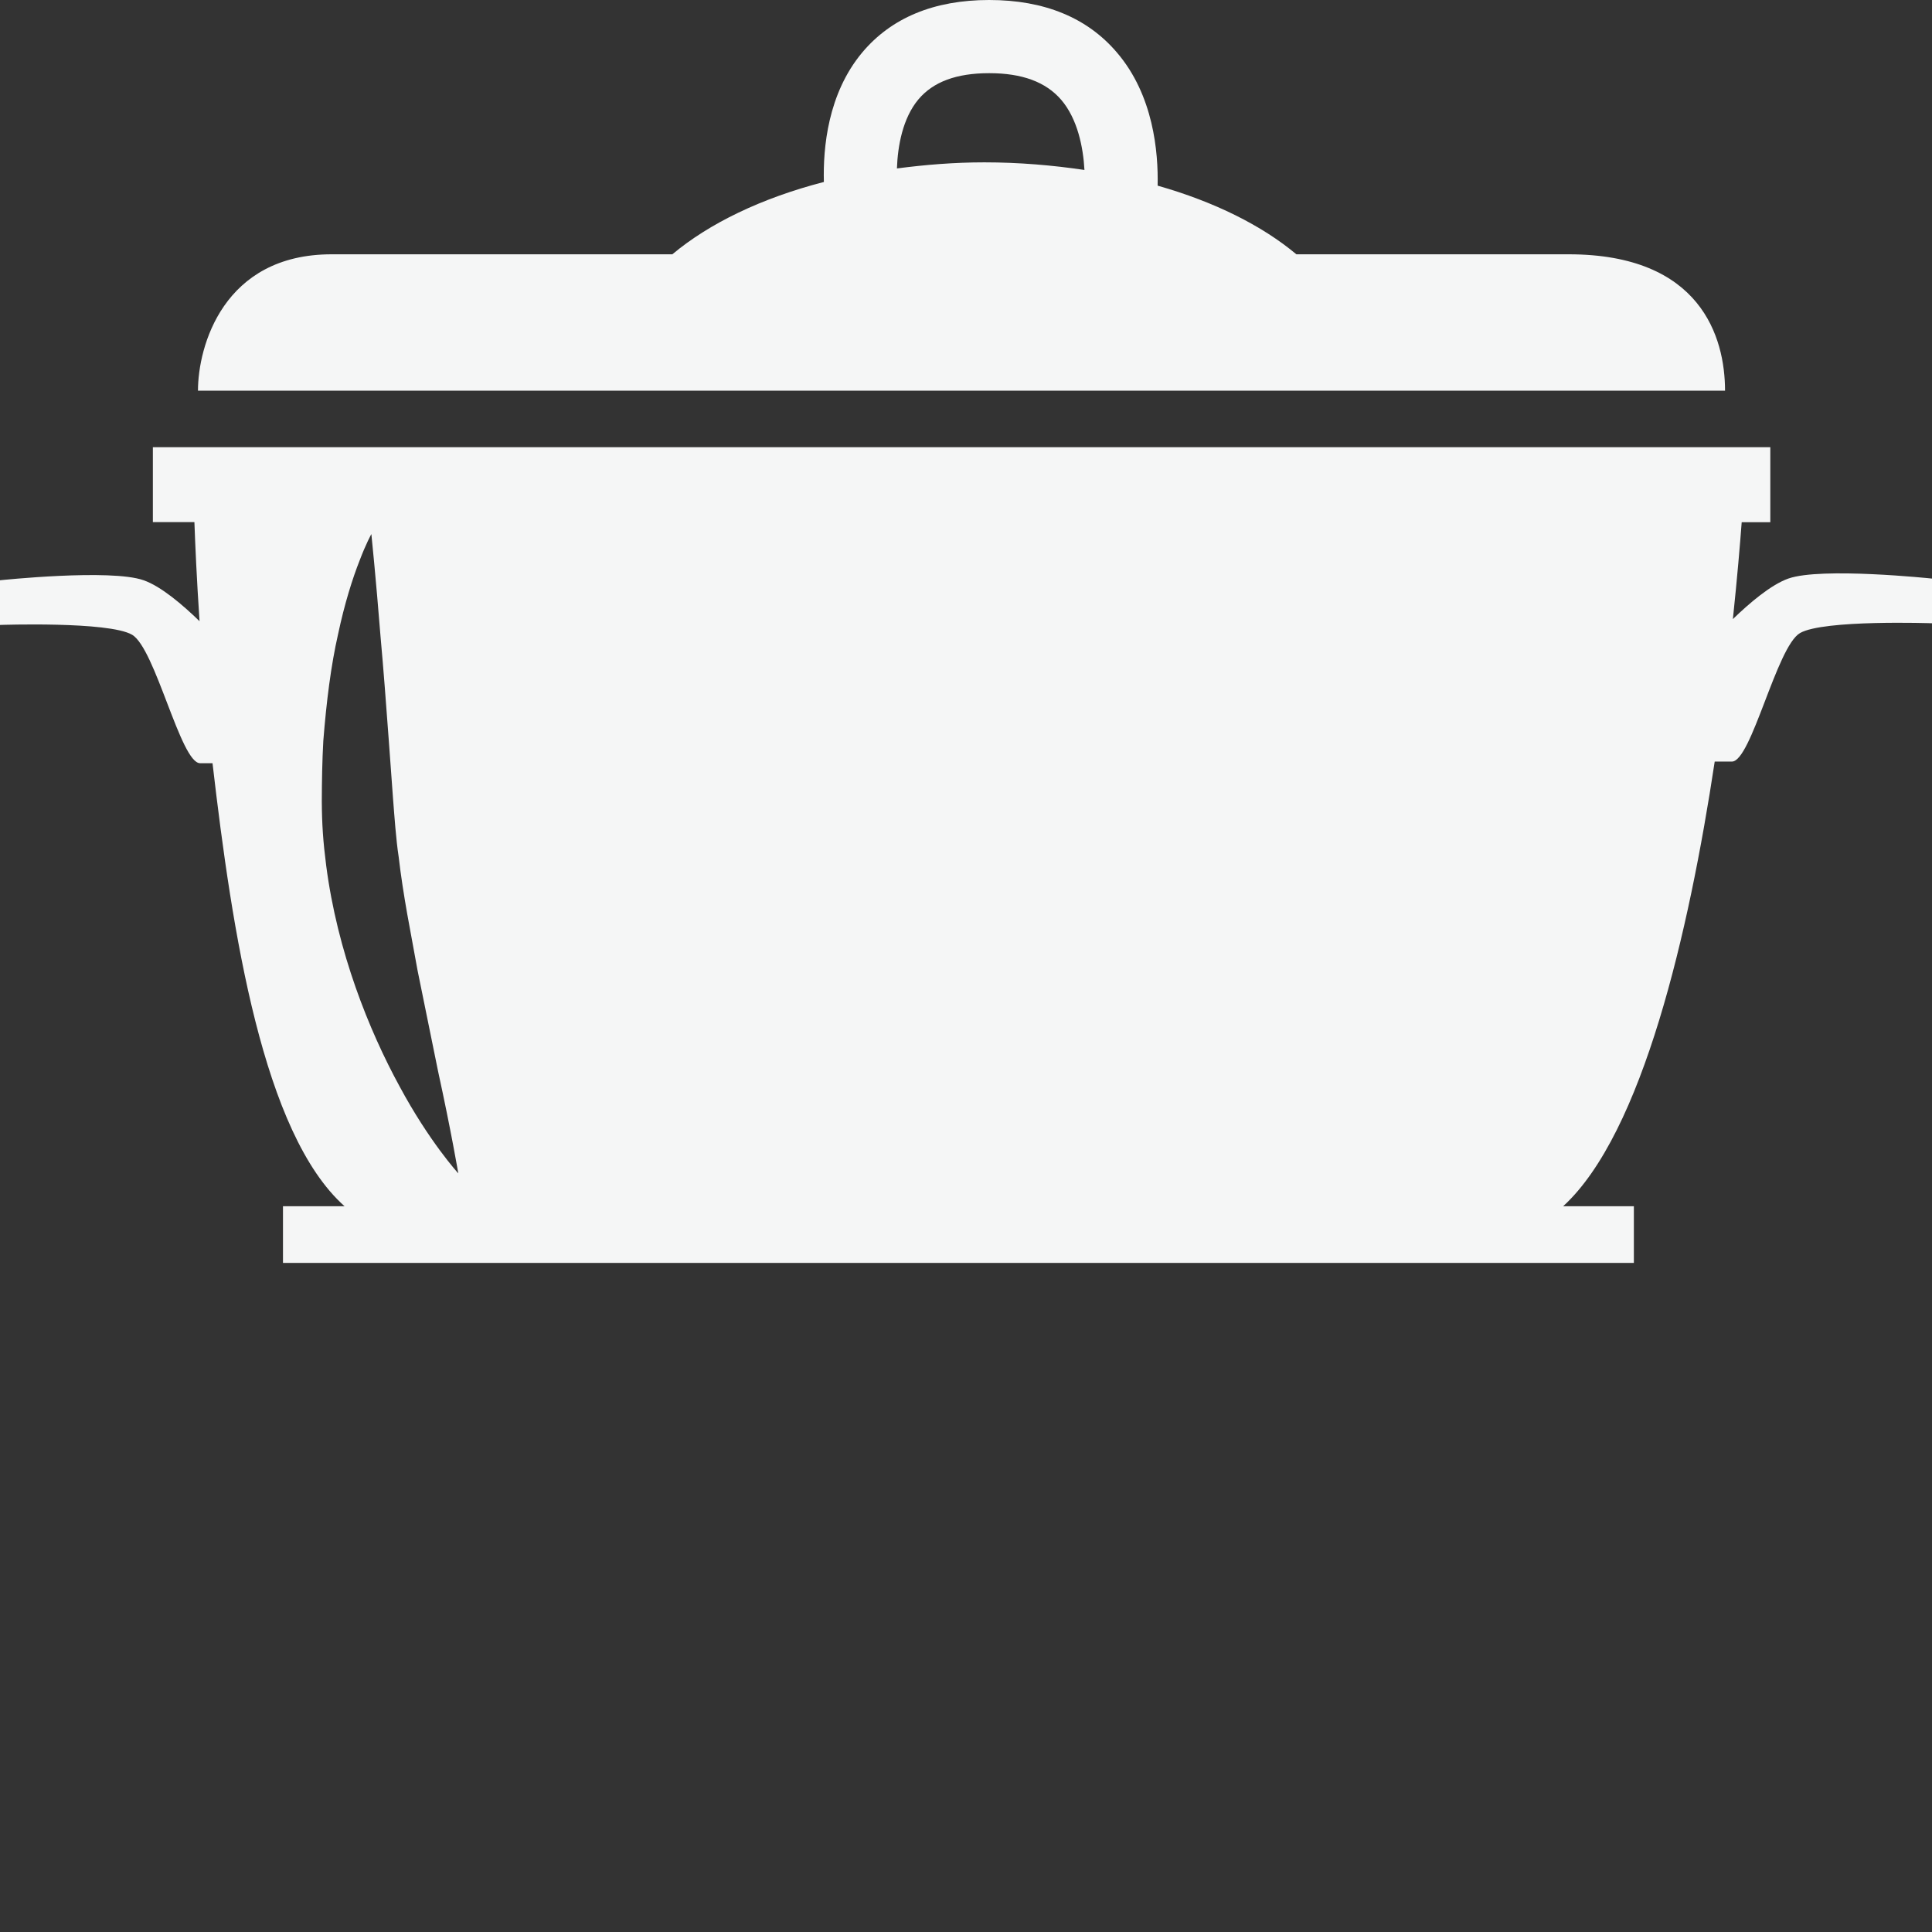 <svg xmlns="http://www.w3.org/2000/svg" width="32" height="32" viewBox="0 0 32 32">
	<rect x="0" y="0" width="32" height="32" fill="#333333" stroke="none"/>
	<g fill="#F5F6F6">
		<path d="M25.982,4.212c-0.608,0-2.318,0-4.51,0c-0.57-0.477-1.358-0.87-2.298-1.137c0.012-0.552-0.067-1.497-0.675-2.206
		C18.008,0.292,17.295,0,16.384,0c-0.913,0-1.622,0.294-2.105,0.872c-0.569,0.682-0.648,1.579-0.633,2.142
		c-1.033,0.267-1.897,0.685-2.51,1.198c-2.799,0-5.043,0-5.643,0c-1.796,0-2.214,1.527-2.214,2.259c0.813,0,24.703,0,25.293,0
		C28.572,5.586,28.171,4.212,25.982,4.212z M16.304,2.689c-0.501,0-0.981,0.04-1.448,0.101c0.013-0.374,0.096-0.834,0.356-1.144
		c0.245-0.291,0.629-0.434,1.172-0.434c0.546,0,0.937,0.145,1.192,0.44c0.272,0.317,0.365,0.786,0.386,1.163
		C17.434,2.737,16.88,2.689,16.304,2.689z"/>
		<path d="M29.62,9.583c-0.288,0.102-0.643,0.405-0.918,0.671c0.072-0.686,0.119-1.244,0.146-1.605h0.474V7.407H2.532v1.241H3.22
		c0.013,0.367,0.038,0.94,0.085,1.641c-0.276-0.268-0.636-0.577-0.926-0.678C1.832,9.417,0,9.611,0,9.611v0.74
		c0,0,1.8-0.063,2.187,0.162s0.805,2.128,1.127,2.128c0.053,0,0.126,0,0.206,0c0.326,2.813,0.837,6.135,2.187,7.338h-1.02v0.939
		h22.375v-0.939h-1.171c1.317-1.207,2.084-4.546,2.51-7.365c0.113,0,0.215,0,0.285,0c0.322,0,0.74-1.902,1.127-2.128
		S32,10.323,32,10.323v-0.74C32,9.583,30.167,9.389,29.62,9.583z M6.615,17.988c-0.501-0.919-1.028-2.222-1.213-3.657
		c-0.05-0.387-0.07-0.679-0.072-1.057c0.001-0.342,0.007-0.677,0.025-1.002c0.051-0.648,0.127-1.253,0.244-1.765
		c0.108-0.511,0.242-0.931,0.355-1.217c0.109-0.289,0.197-0.444,0.197-0.444s0.073,0.703,0.153,1.71
		c0.046,0.505,0.09,1.088,0.136,1.713c0.023,0.311,0.046,0.633,0.07,0.96c0.023,0.289,0.049,0.676,0.093,0.961
		c0.035,0.305,0.087,0.636,0.142,0.949c0.059,0.318,0.115,0.63,0.171,0.934c0.125,0.612,0.242,1.186,0.341,1.676
		c0.216,0.988,0.334,1.686,0.334,1.686S7.109,18.909,6.615,17.988z"/>
	</g>

</svg>
